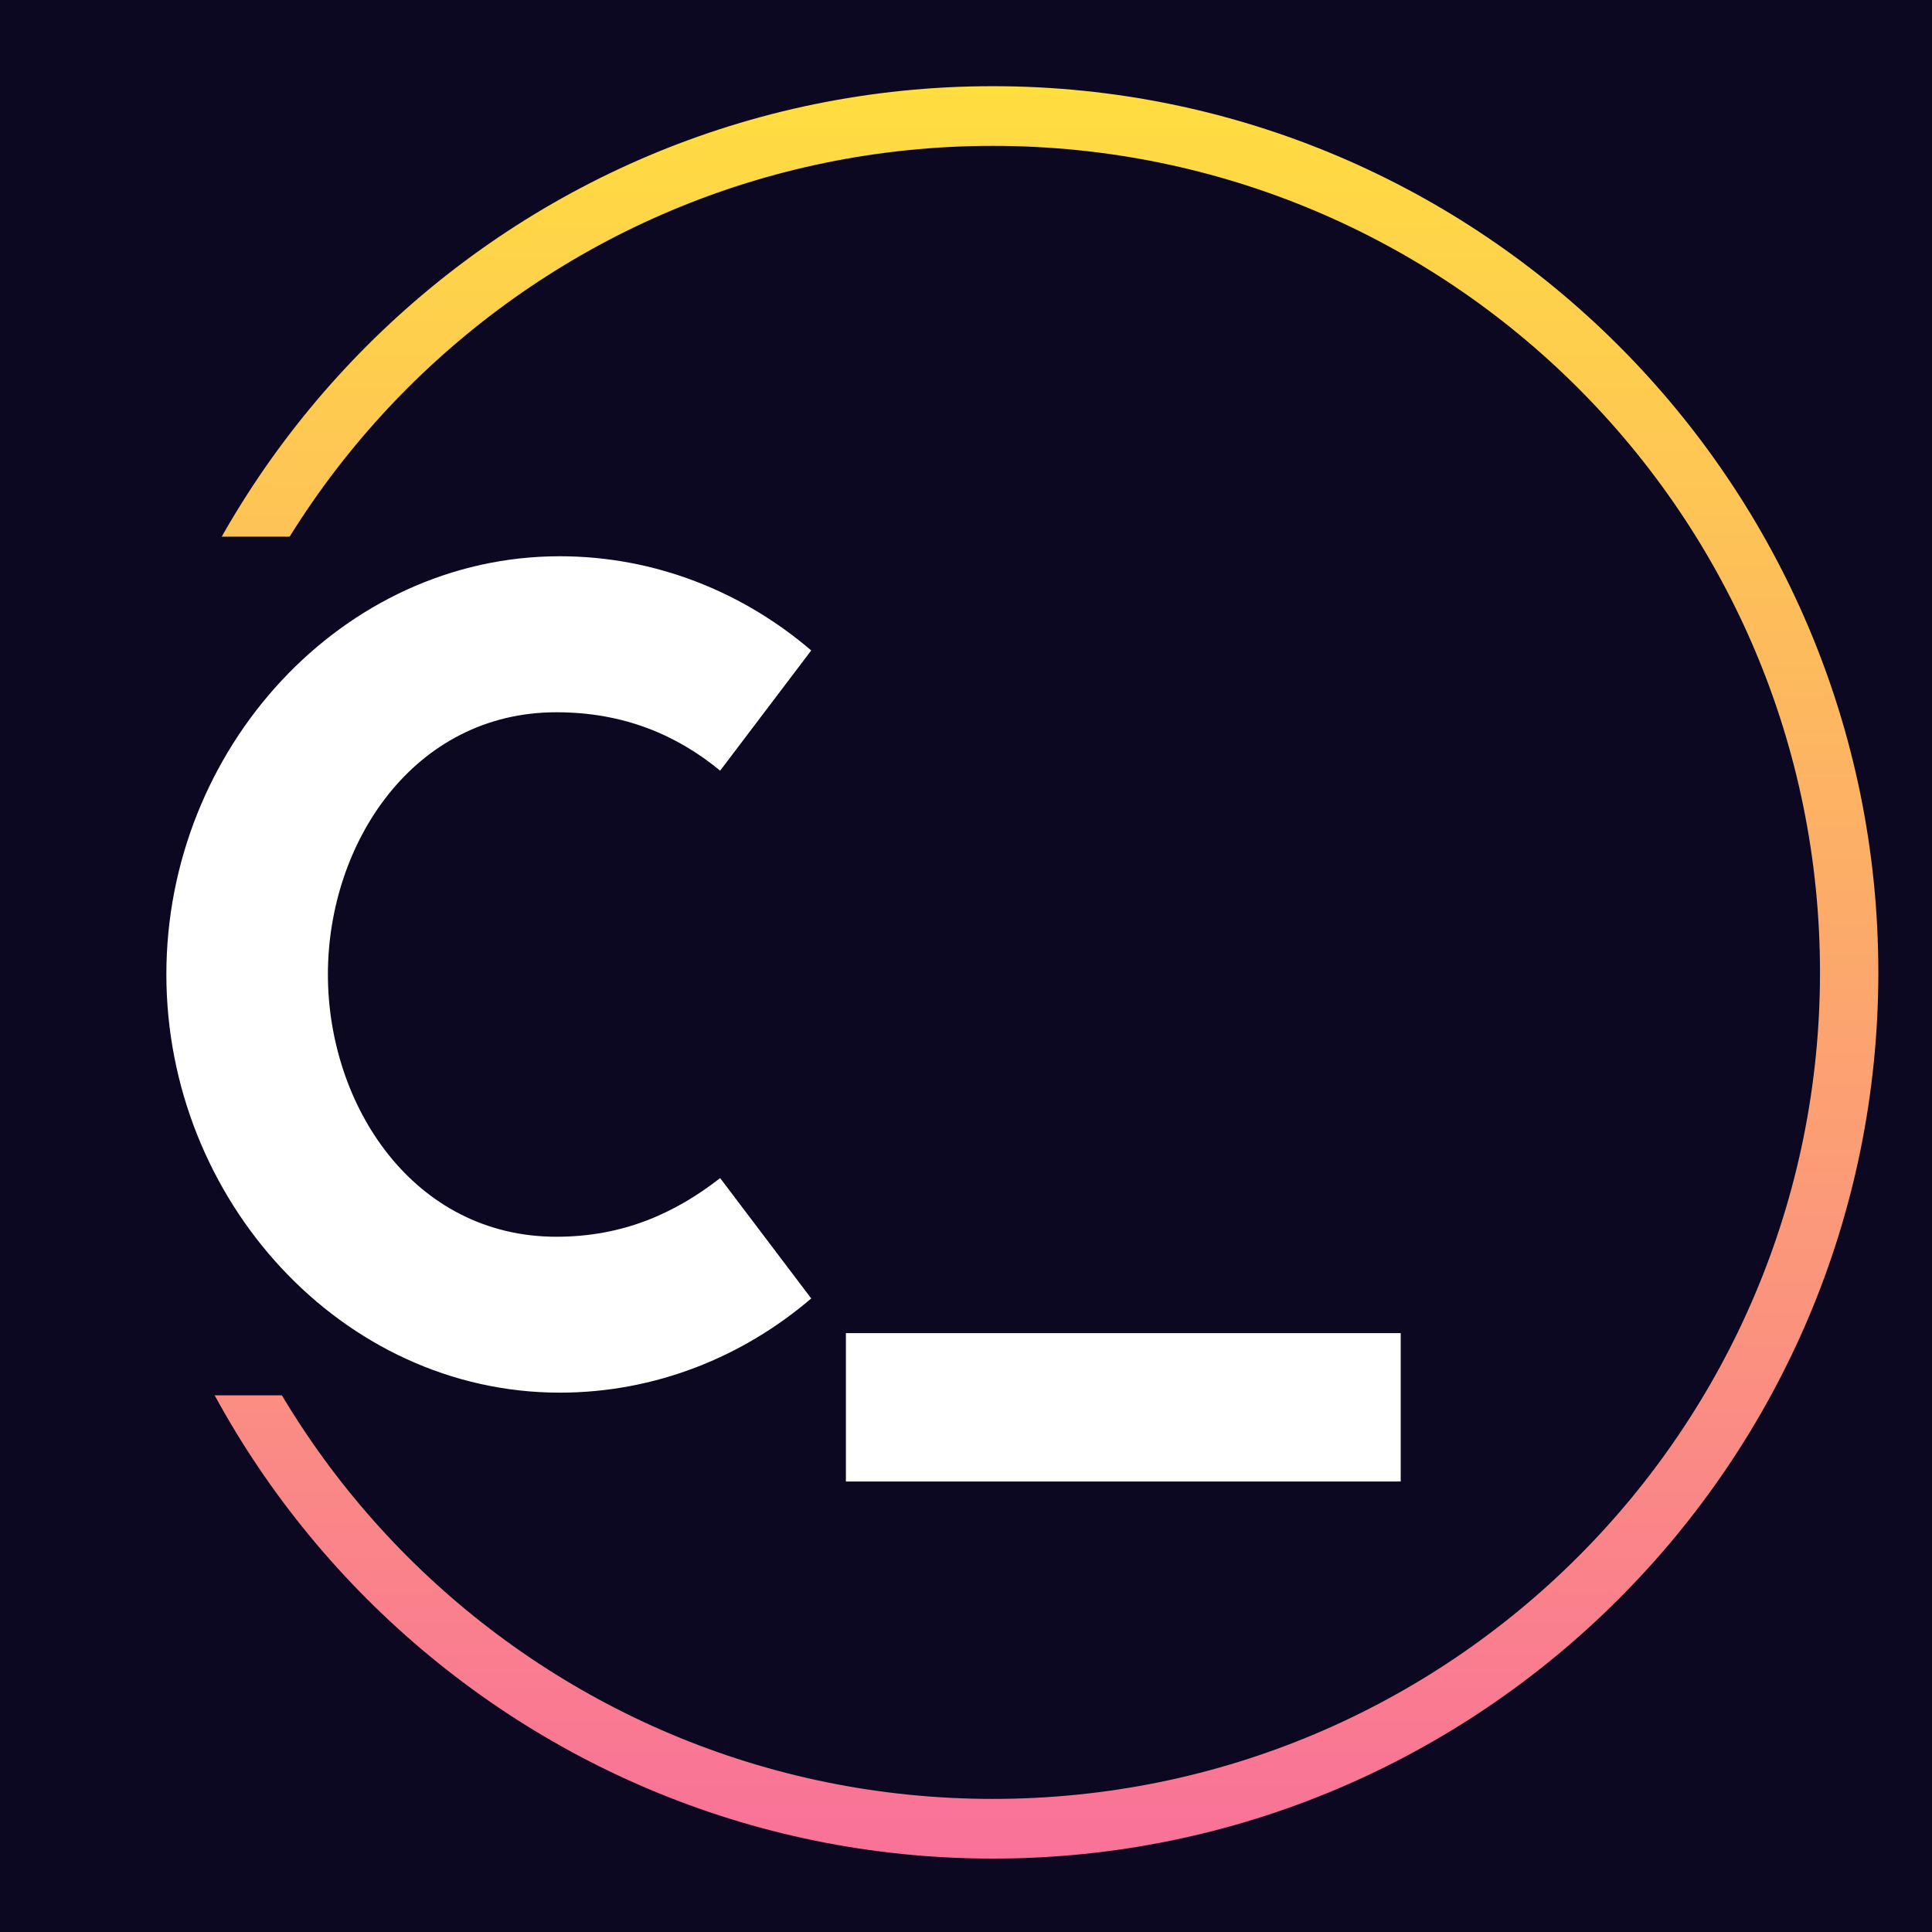 <?xml version="1.0" encoding="UTF-8"?>
<!-- Generated by Pixelmator Pro Trial 3.3.2 -->
<svg width="36" height="36" viewBox="0 0 36 36" xmlns="http://www.w3.org/2000/svg" xmlns:xlink="http://www.w3.org/1999/xlink">
    <path id="Path" fill="#0d0821" stroke="none" d="M 0 0 L 36 0 L 36 36 L 0 36 Z"/>
    <g id="Group">
        <g id="g1">
            <g id="g2">
                <g id="g3">
                    <g id="g4">
                        <g id="g5">
                            <g id="g6">
                                <linearGradient id="linearGradient1" x1="18.5" y1="34.632" x2="18.5" y2="1.606" gradientUnits="userSpaceOnUse">
                                    <stop offset="0" stop-color="#f97199" stop-opacity="1"/>
                                    <stop offset="1" stop-color="#ffde40" stop-opacity="1"/>
                                </linearGradient>
                                <path id="path1" fill="url(#linearGradient1)" stroke="none" d="M 18.5 1.606 C 9.395 1.606 2 9.004 2 18.119 C 2 27.233 9.395 34.632 18.5 34.632 C 27.605 34.632 35 27.233 35 18.119 C 35 9.004 27.605 1.606 18.5 1.606 Z M 18.5 2.718 C 27.02 2.718 33.913 9.609 33.913 18.119 C 33.913 26.629 27.02 33.52 18.5 33.52 C 9.98 33.52 3.087 26.629 3.087 18.119 C 3.087 9.609 9.98 2.718 18.5 2.718 Z"/>
                            </g>
                        </g>
                    </g>
                </g>
                <g id="g7">
                    <g id="g8">
                        <g id="g9">
                            <g id="g10">
                                <path id="Rectangle" fill="#0d0821" fill-rule="evenodd" stroke="none" d="M 0 26 L 28 26 L 28 10 L 0 10 Z"/>
                                <path id="path2" fill="#ffffff" stroke="none" d="M 3.1 18.156 C 3.1 22.356 6.371 25.95 10.431 25.95 C 12.208 25.95 13.842 25.285 15.116 24.195 L 13.419 21.952 C 12.59 22.598 11.621 23.045 10.369 23.045 C 7.704 23.045 6.11 20.601 6.11 18.156 C 6.11 15.714 7.704 13.272 10.369 13.272 C 11.621 13.272 12.612 13.695 13.419 14.36 L 15.116 12.12 C 13.842 11.03 12.208 10.365 10.431 10.365 C 6.371 10.365 3.1 13.956 3.1 18.156 Z M 26.1 27.606 L 26.1 24.841 L 15.762 24.841 L 15.762 27.606 Z"/>
                            </g>
                        </g>
                    </g>
                </g>
            </g>
        </g>
    </g>
</svg>
